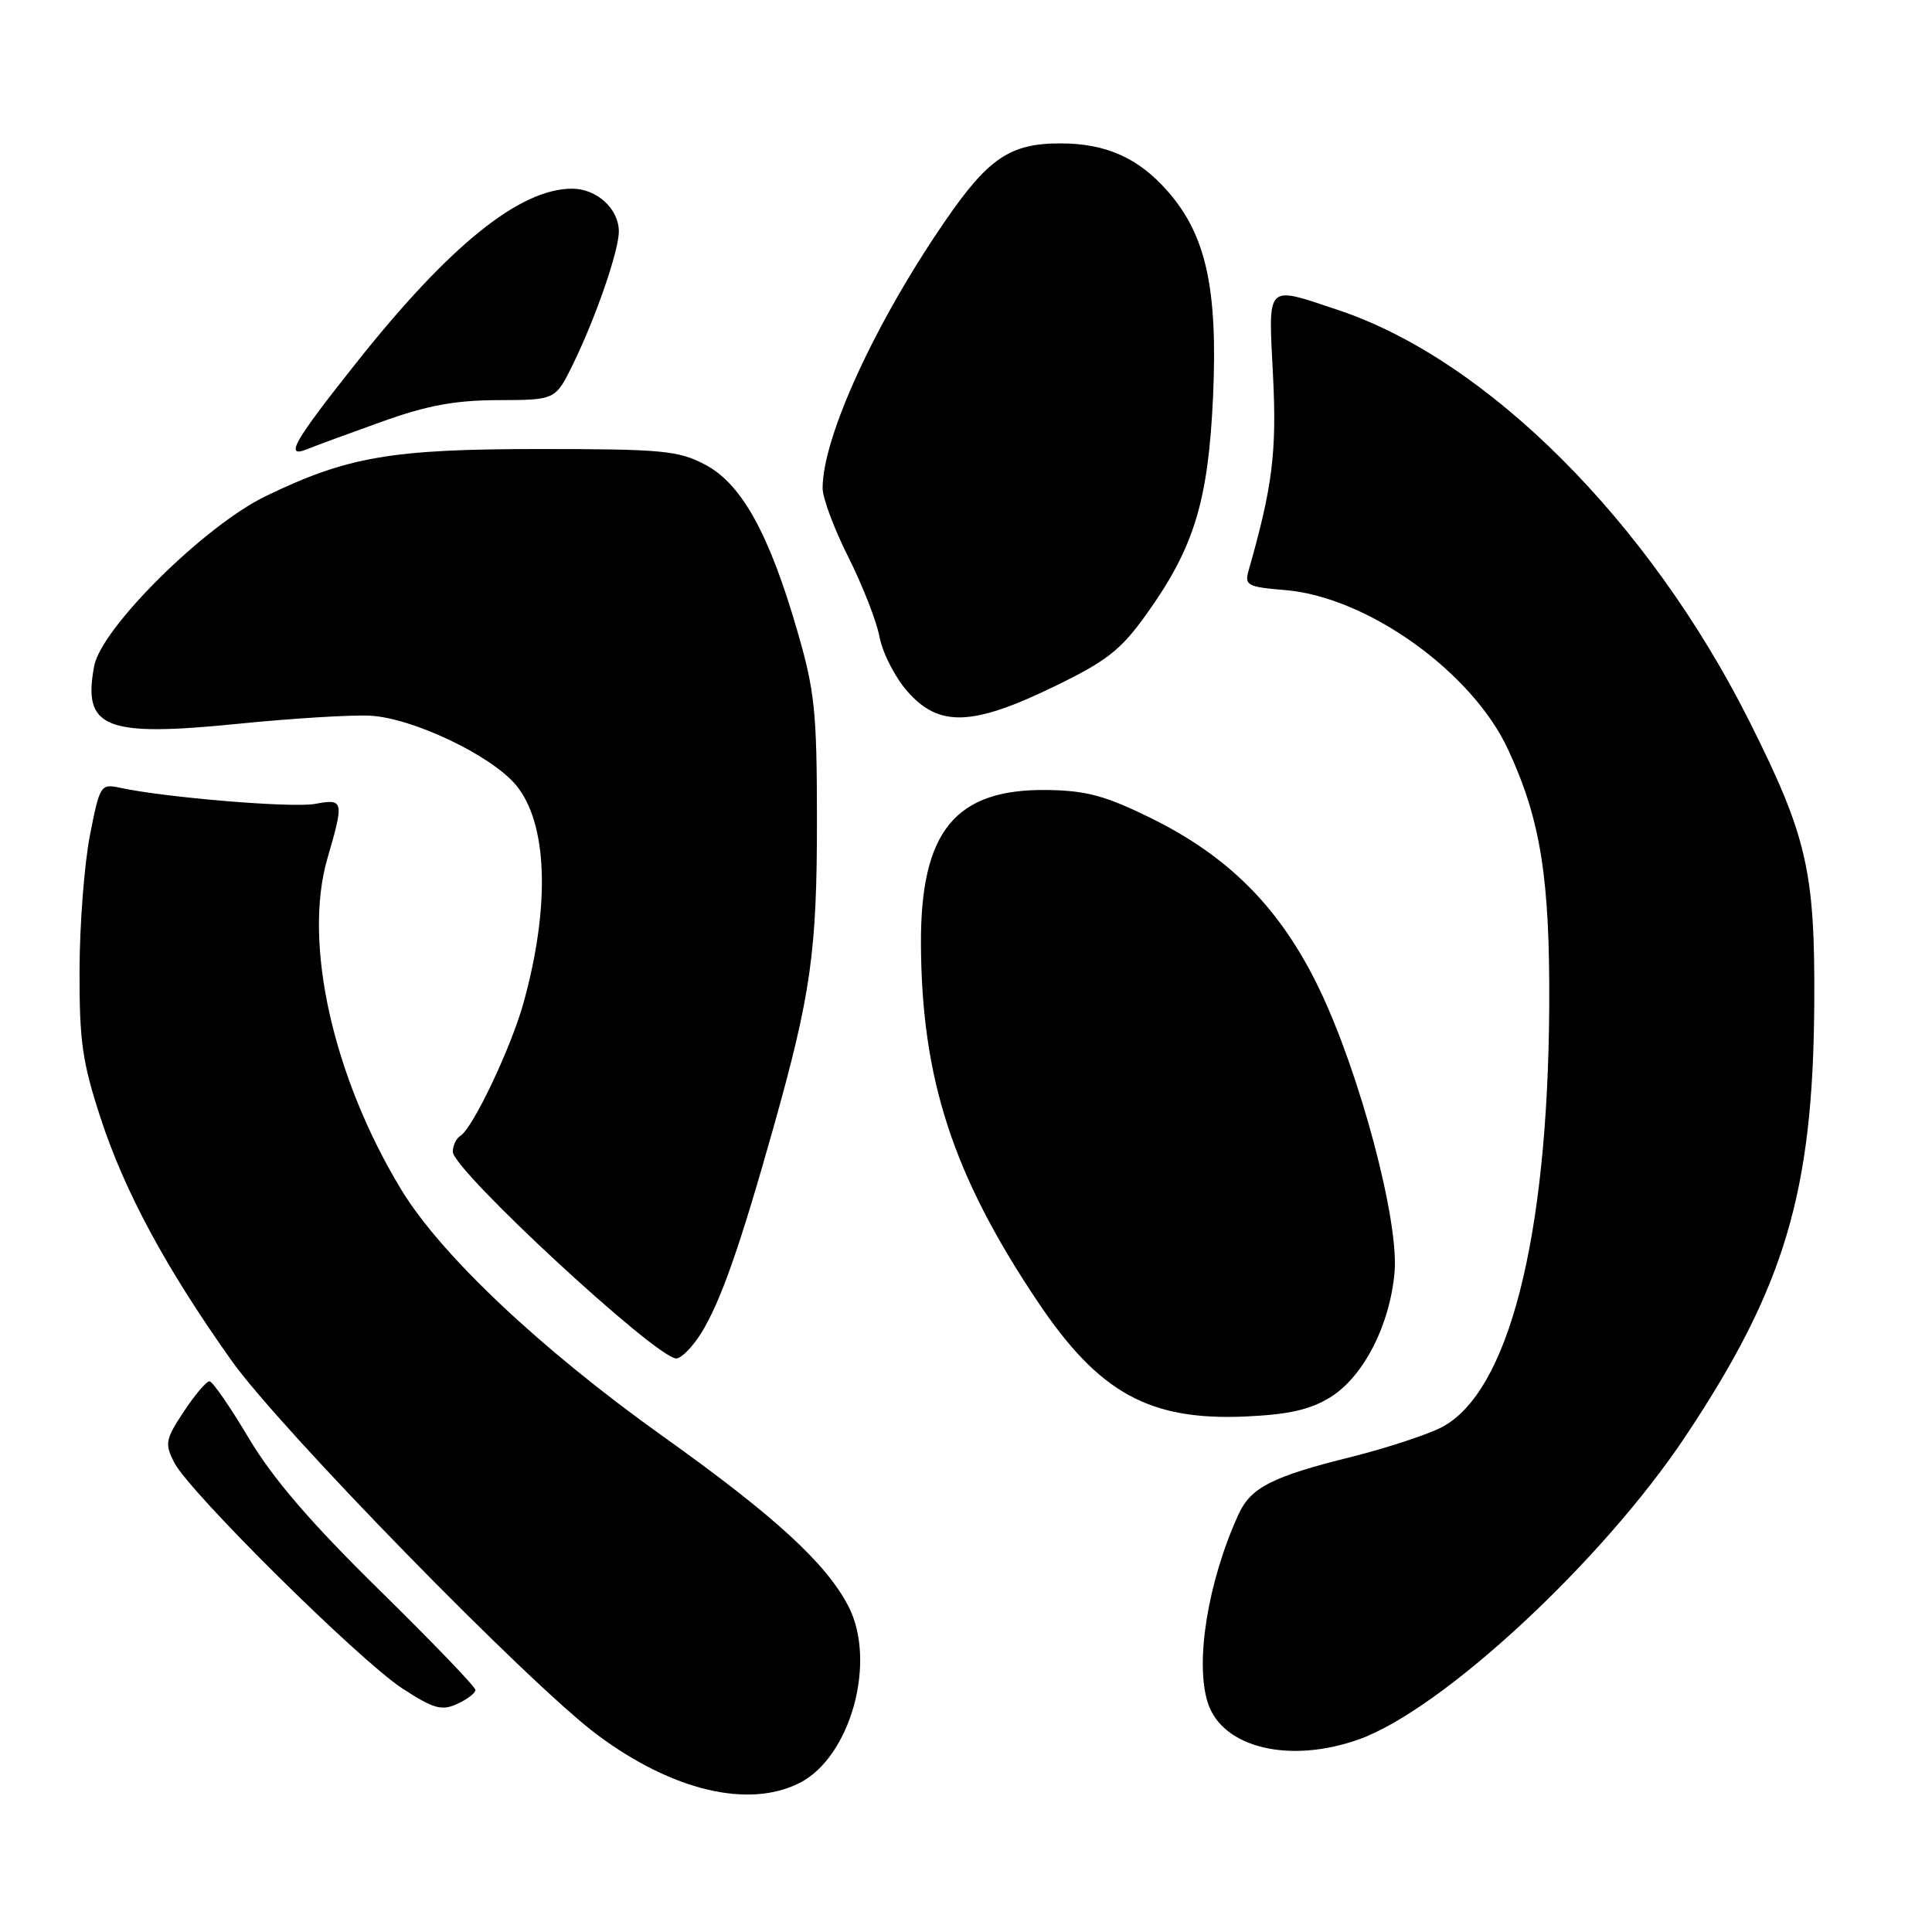 <?xml version="1.0" encoding="UTF-8" standalone="no"?>
<!DOCTYPE svg PUBLIC "-//W3C//DTD SVG 1.1//EN" "http://www.w3.org/Graphics/SVG/1.1/DTD/svg11.dtd" >
<svg xmlns="http://www.w3.org/2000/svg" xmlns:xlink="http://www.w3.org/1999/xlink" version="1.1" viewBox="0 0 256 256">
 <g >
 <path fill="currentColor"
d=" M 105.95 236.25 C 112.72 232.81 116.21 220.17 112.42 212.84 C 109.46 207.12 102.64 200.88 87.80 190.29 C 71.66 178.78 58.41 166.29 53.16 157.62 C 44.10 142.67 40.14 124.91 43.38 113.77 C 45.61 106.08 45.55 105.81 41.75 106.52 C 38.75 107.08 21.96 105.69 15.88 104.38 C 13.34 103.83 13.22 104.04 11.92 110.66 C 11.18 114.42 10.56 122.45 10.54 128.50 C 10.51 137.96 10.90 140.72 13.35 148.21 C 16.55 157.96 21.99 168.04 30.66 180.26 C 37.09 189.34 70.19 223.21 79.14 229.87 C 89.08 237.28 99.18 239.68 105.95 236.25 Z  M 179.99 230.50 C 191.04 226.60 212.31 206.89 223.34 190.31 C 236.50 170.55 240.25 157.95 240.40 133.00 C 240.51 115.46 239.45 110.83 231.82 95.61 C 218.51 69.09 197.07 47.65 177.28 41.07 C 167.62 37.85 168.06 37.41 168.68 49.75 C 169.19 59.92 168.62 64.48 165.44 75.62 C 164.89 77.56 165.30 77.78 170.30 78.19 C 181.16 79.09 195.04 89.01 199.82 99.29 C 204.14 108.59 205.38 116.35 205.28 133.50 C 205.09 164.17 199.86 184.56 190.99 189.14 C 189.05 190.13 183.68 191.89 179.05 193.05 C 168.55 195.66 165.73 197.10 164.10 200.68 C 160.04 209.58 158.30 220.34 160.06 225.69 C 162.01 231.59 170.85 233.73 179.99 230.50 Z  M 63.00 223.93 C 63.00 223.52 57.26 217.55 50.23 210.65 C 41.17 201.75 36.17 195.94 32.98 190.59 C 30.52 186.45 28.17 183.04 27.76 183.03 C 27.36 183.01 25.83 184.81 24.36 187.03 C 21.92 190.72 21.81 191.29 23.08 193.78 C 25.07 197.70 47.62 220.02 53.33 223.74 C 57.46 226.42 58.52 226.72 60.58 225.78 C 61.91 225.17 63.00 224.34 63.00 223.93 Z  M 176.28 185.14 C 180.68 182.42 184.21 175.51 184.79 168.50 C 185.36 161.64 180.18 142.20 174.81 131.03 C 169.71 120.44 162.95 113.57 152.60 108.45 C 146.54 105.46 143.99 104.76 138.83 104.68 C 126.60 104.49 121.97 110.11 122.03 125.07 C 122.11 142.98 126.27 155.73 137.50 172.48 C 145.62 184.59 152.29 188.27 165.10 187.69 C 170.77 187.43 173.61 186.79 176.28 185.14 Z  M 92.94 176.60 C 95.49 172.46 98.01 165.30 102.46 149.50 C 107.46 131.74 108.26 126.12 108.25 108.50 C 108.24 94.22 107.96 91.53 105.62 83.50 C 101.89 70.65 98.24 64.08 93.42 61.56 C 89.89 59.70 87.73 59.50 71.50 59.50 C 51.85 59.50 46.05 60.50 35.21 65.74 C 27.10 69.66 13.43 83.20 12.48 88.25 C 10.93 96.49 13.88 97.68 31.50 95.91 C 38.65 95.19 46.52 94.71 49.00 94.83 C 54.59 95.10 65.02 100.05 68.34 103.99 C 72.57 109.02 72.95 120.01 69.35 132.95 C 67.70 138.87 62.66 149.47 61.02 150.49 C 60.46 150.83 60.00 151.79 60.00 152.61 C 60.00 155.04 86.98 180.00 89.61 180.00 C 90.28 180.00 91.78 178.47 92.94 176.60 Z  M 139.62 91.00 C 146.67 87.58 148.49 86.16 151.92 81.37 C 158.23 72.56 160.11 66.39 160.74 52.47 C 161.37 38.23 159.80 31.12 154.74 25.36 C 150.84 20.91 146.55 19.00 140.48 19.00 C 133.88 19.00 130.97 20.95 125.30 29.19 C 115.96 42.75 109.00 57.92 109.00 64.70 C 109.00 65.99 110.54 70.11 112.42 73.84 C 114.30 77.58 116.16 82.34 116.55 84.43 C 116.95 86.52 118.60 89.76 120.24 91.62 C 124.41 96.37 128.82 96.23 139.62 91.00 Z  M 50.50 55.91 C 56.59 53.72 60.30 53.03 66.05 53.02 C 73.60 53.00 73.60 53.00 75.93 48.25 C 78.94 42.09 82.00 33.23 82.00 30.67 C 82.00 27.68 79.08 25.00 75.81 25.00 C 68.89 25.00 59.60 32.48 47.31 47.95 C 38.87 58.57 37.61 60.78 40.75 59.50 C 41.71 59.10 46.10 57.49 50.50 55.91 Z "/>
</g>
</svg>